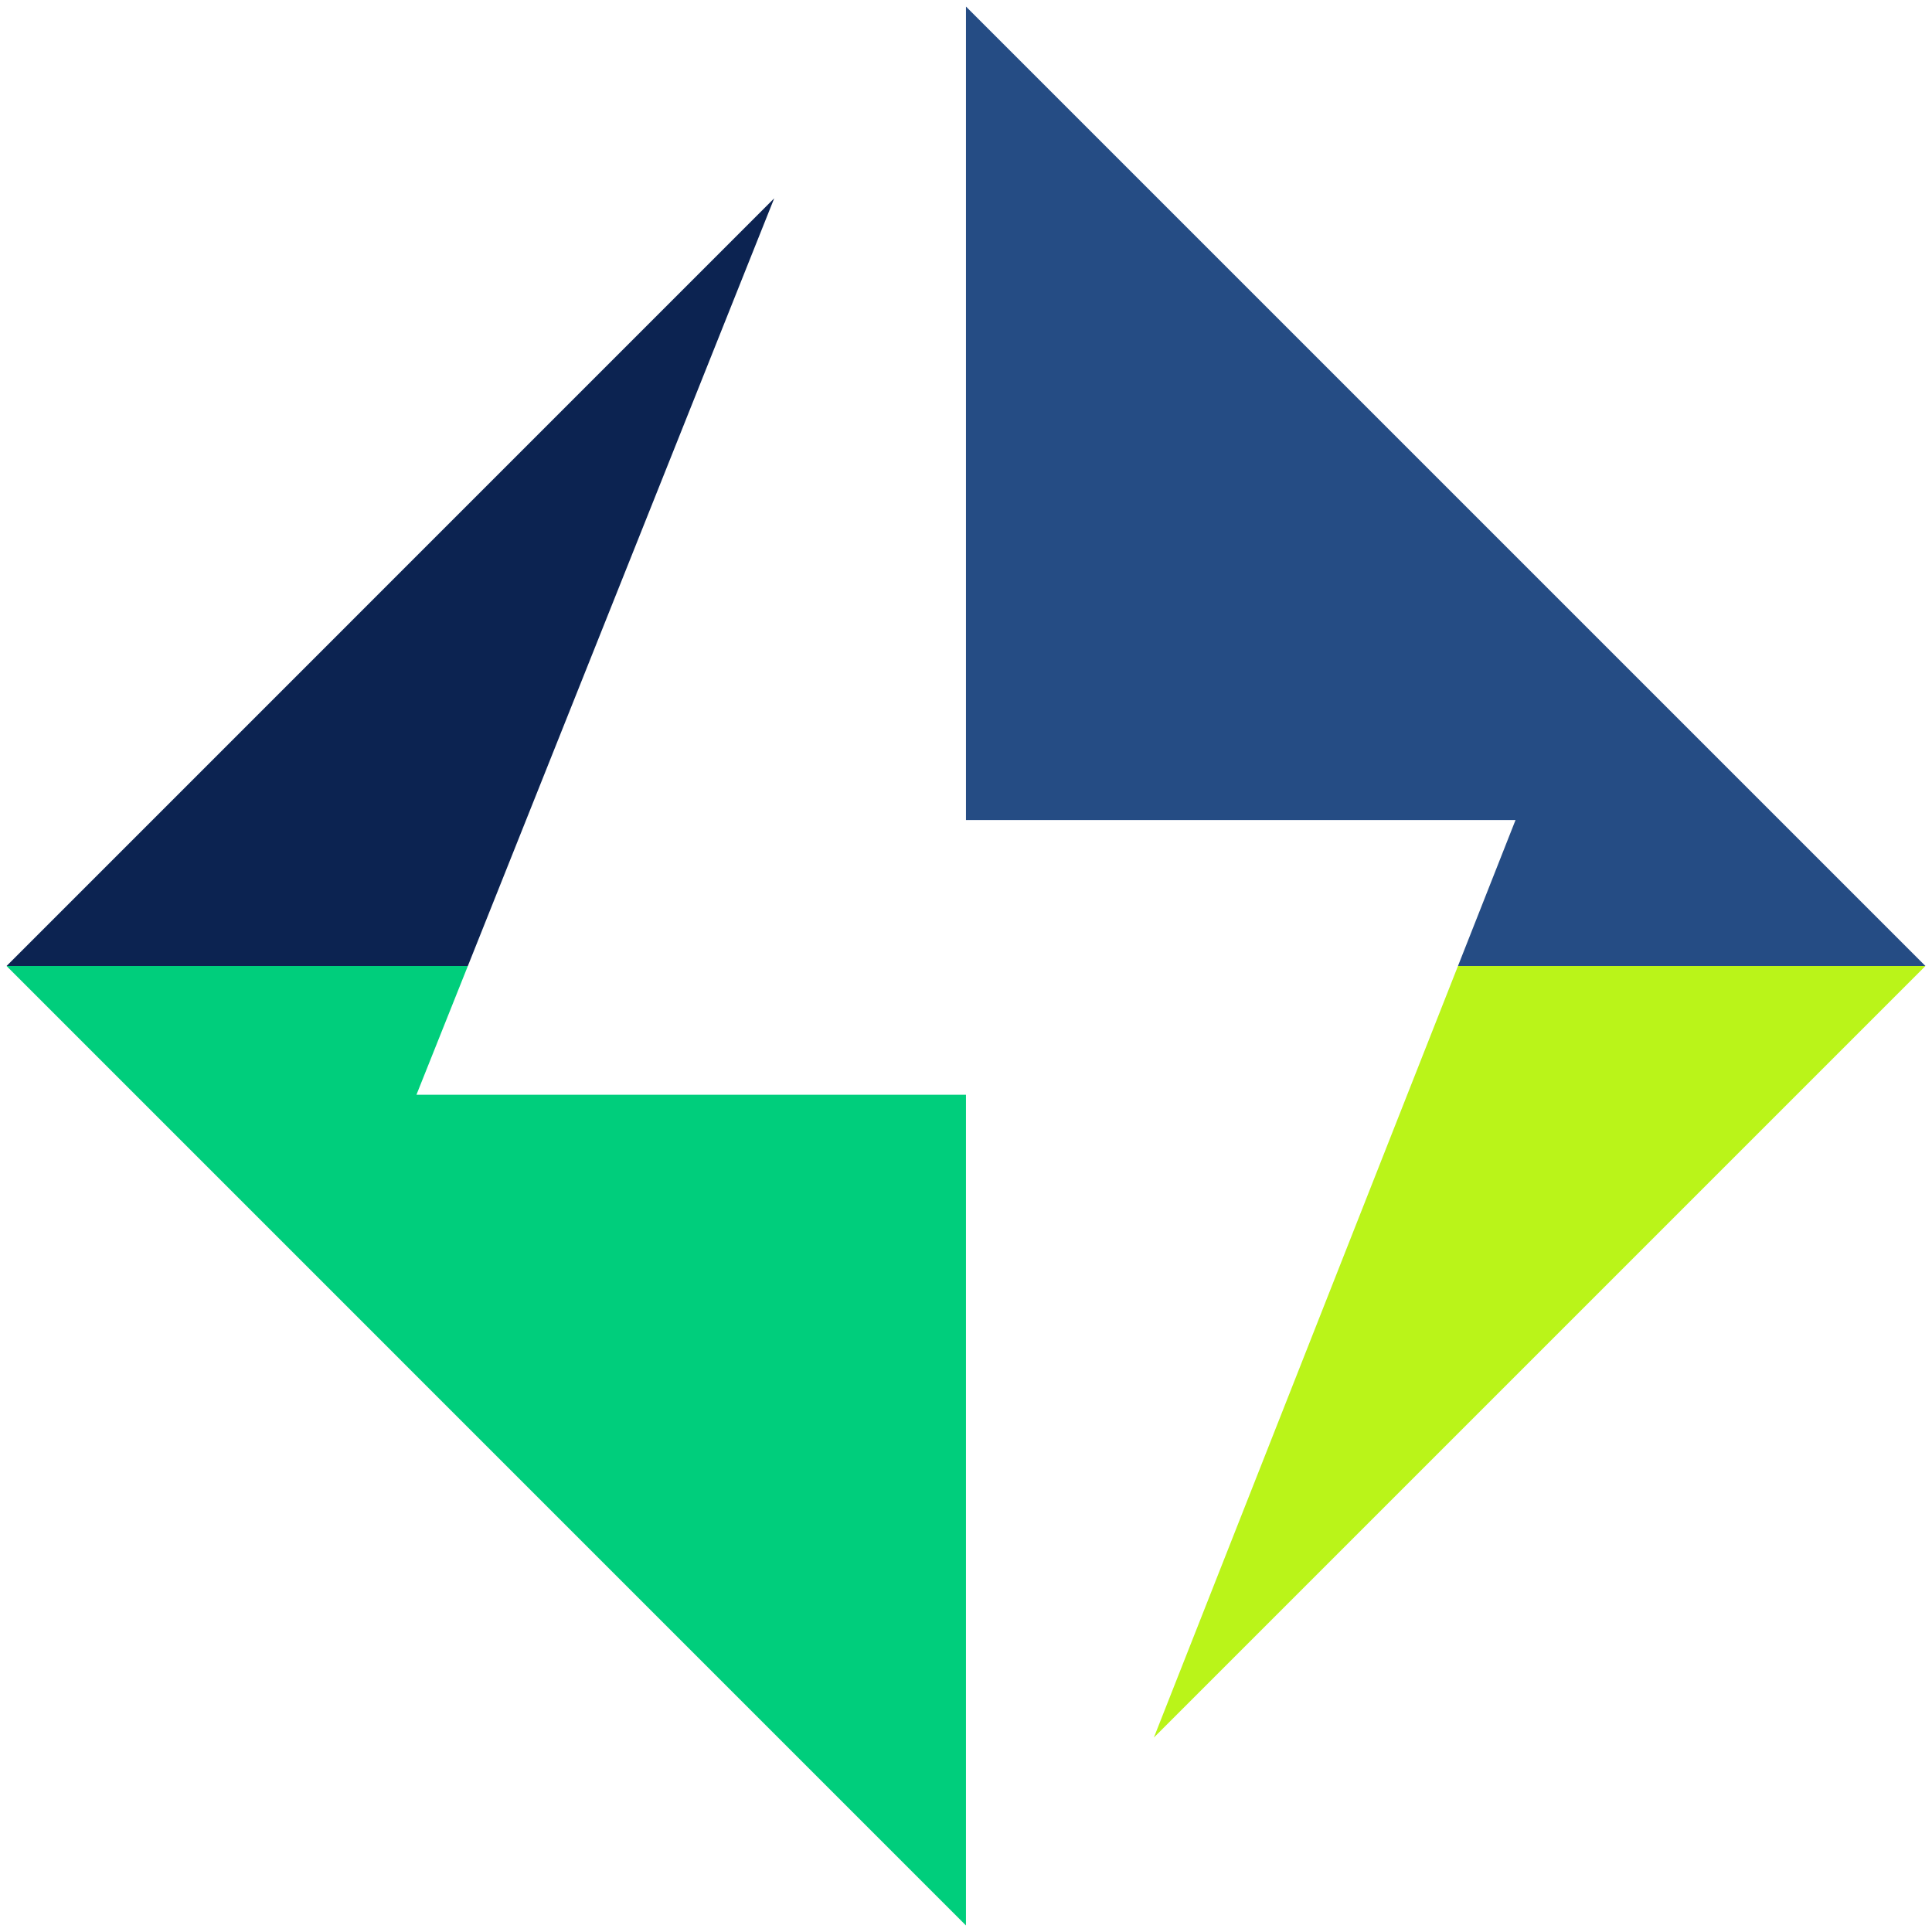 <?xml version="1.0" encoding="UTF-8"?>
<svg width="294.39" height="294.39" version="1.1" viewBox="0 0 294.39 294.39" xml:space="preserve" xmlns="http://www.w3.org/2000/svg" xmlns:cc="http://creativecommons.org/ns#" xmlns:dc="http://purl.org/dc/elements/1.1/" xmlns:rdf="http://www.w3.org/1999/02/22-rdf-syntax-ns#">
<style type="text/css">
	.st0{opacity:0.8;fill:#FFFFFF;}
	.st1{fill:#FFFFFF;}
	.st2{opacity:0.8;}
	.st3{fill:#254C84;}
	.st4{fill:#0C2351;}
	.st5{fill:#BAF419;}
	.st6{fill:#00CE7C;}
	.st7{fill:none;}
	.st8{fill:#2F96D0;}
	.st9{fill:#1B3964;}
	.st10{fill:none;stroke:#2F96D0;stroke-width:0;stroke-linecap:round;stroke-linejoin:round;}
</style>
<polygon class="st3" transform="translate(1 -.146)" points="146.19 125.1 229.93 125.1 221.16 147.34 292.39 147.34 146.19 1.146"/>
<polygon class="st4" transform="translate(1 -.146)" points="0 147.34 70.288 147.34 116.97 30.366"/>
<polygon class="st5" transform="translate(1 -.146)" points="292.39 147.34 221.16 147.34 174.82 264.91"/>
<polygon class="st6" transform="translate(1 -.146)" points="146.19 293.54 146.19 167.93 146.19 166.96 62.456 166.96 70.288 147.34 0 147.34"/>

</svg>
